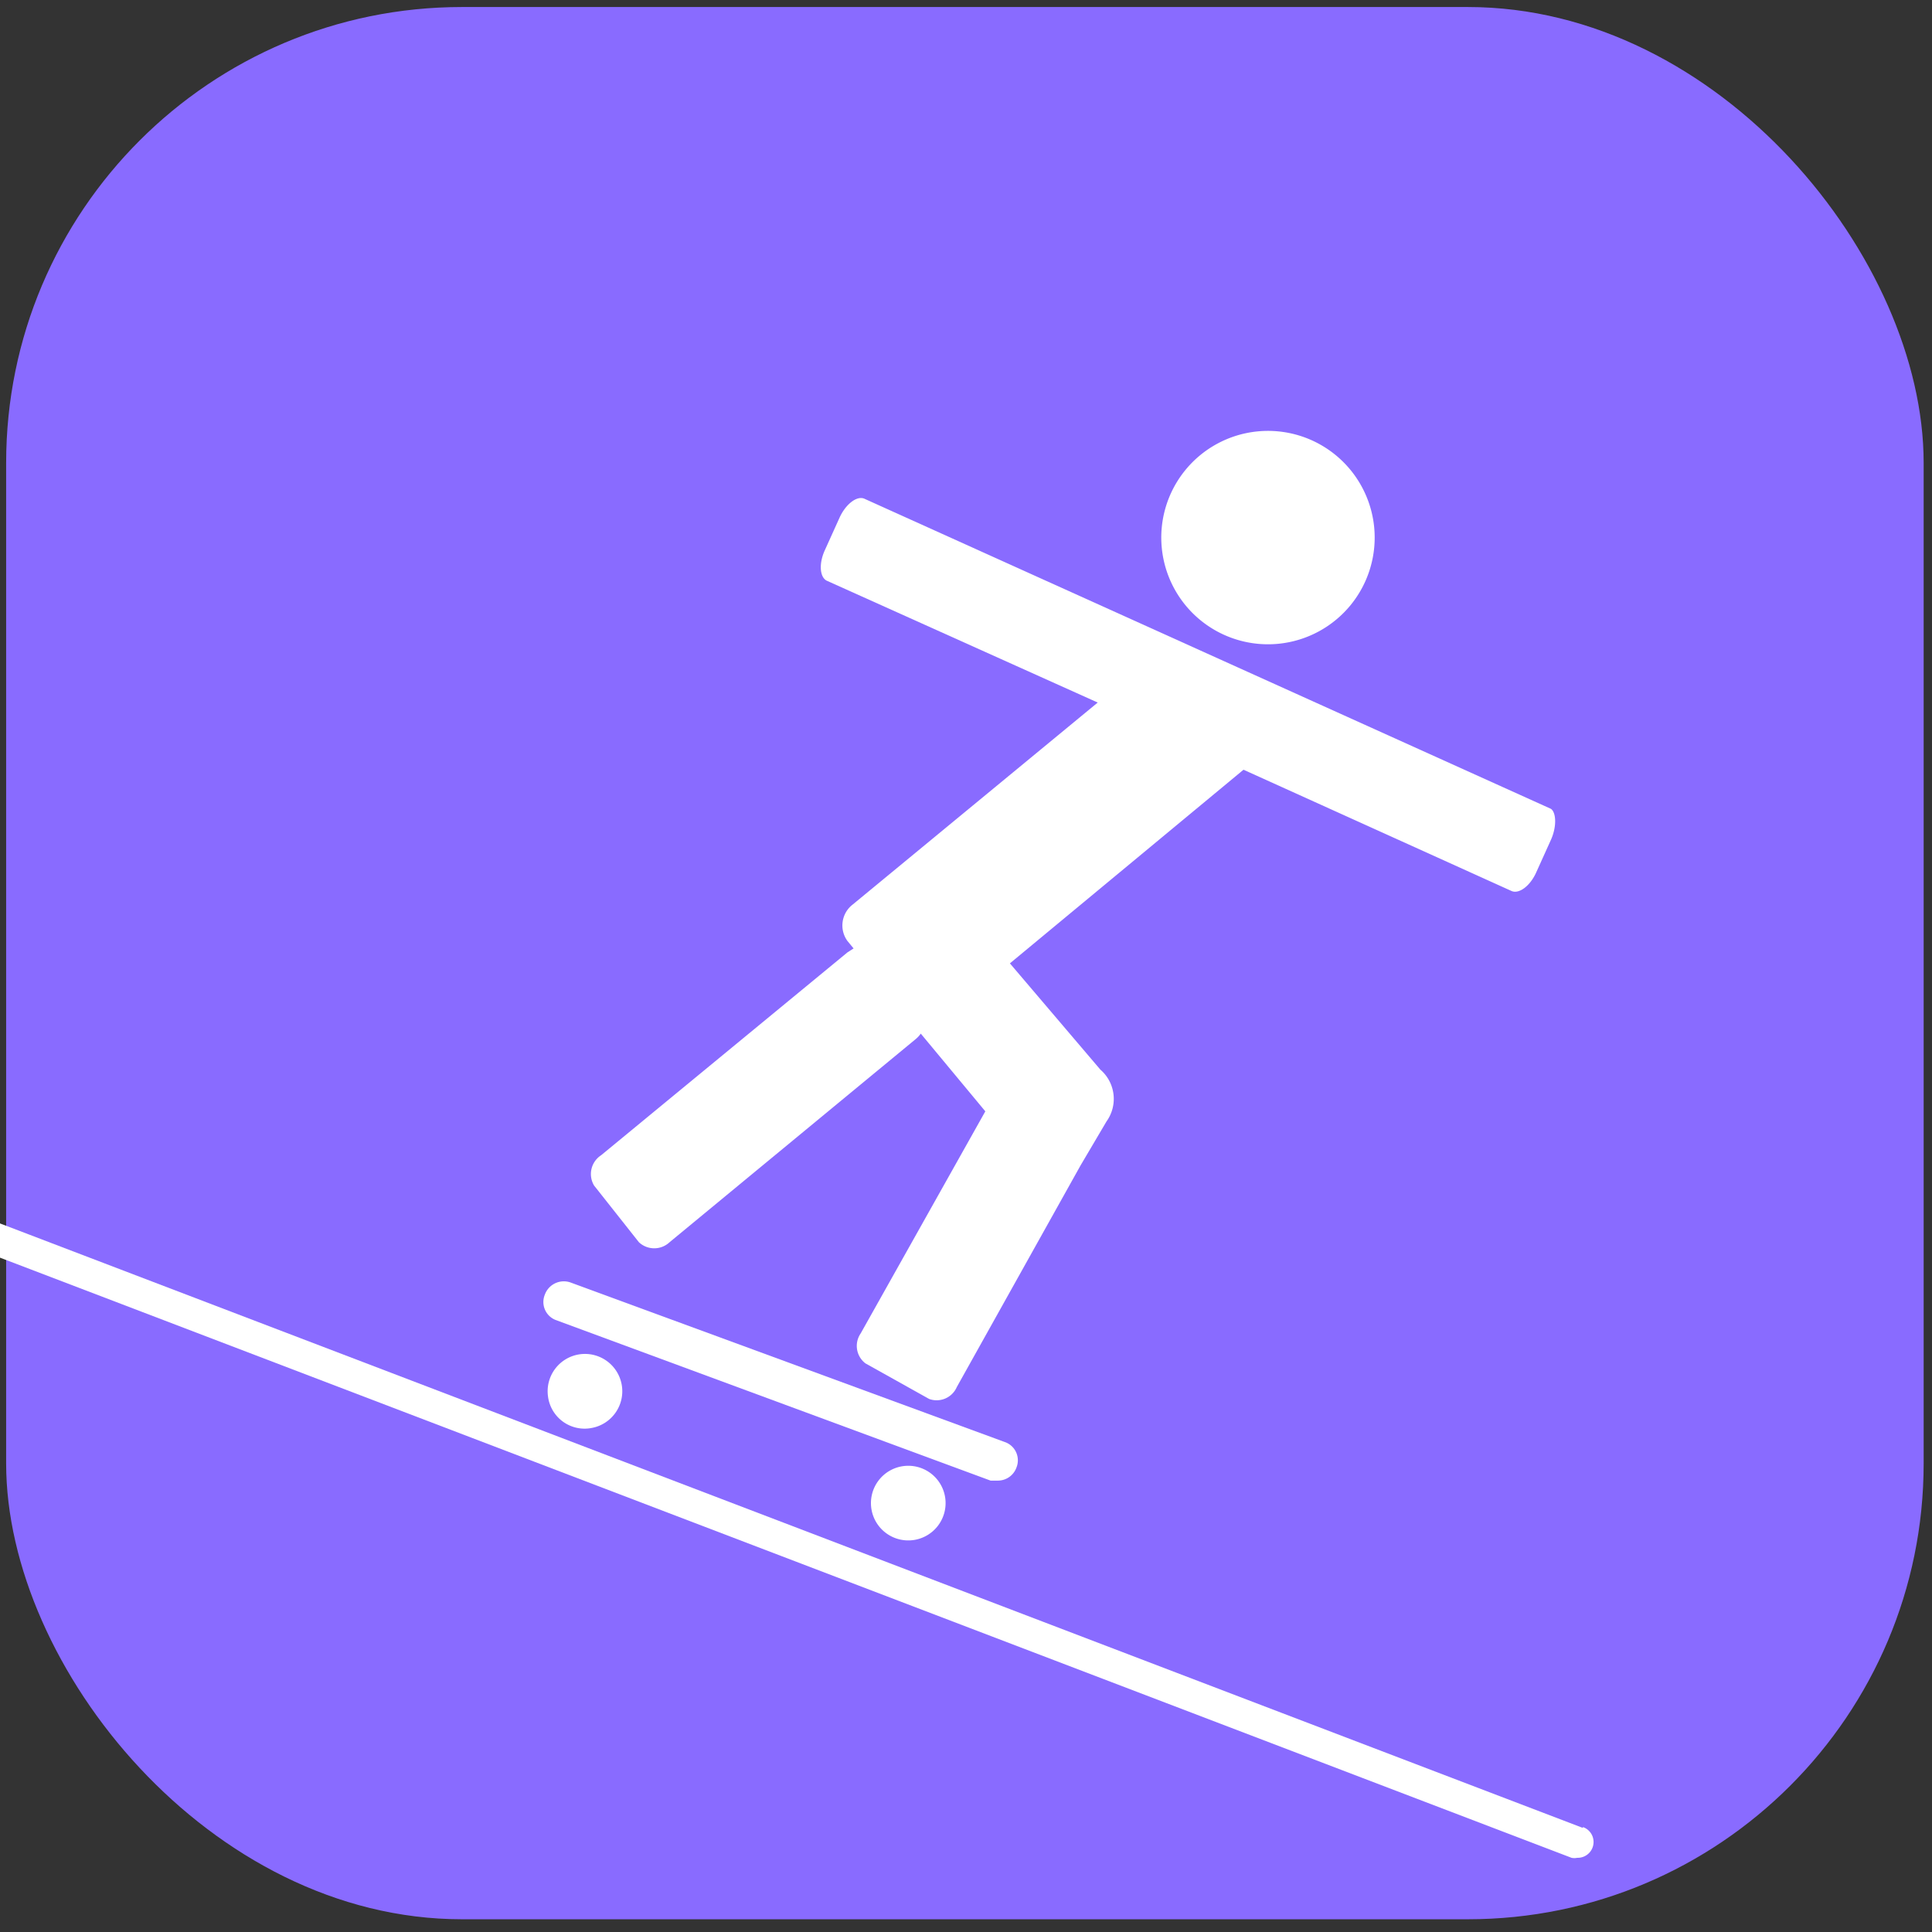 <svg id="Layer_1" data-name="Layer 1" xmlns="http://www.w3.org/2000/svg" viewBox="0 0 44 44"><rect x="0" y="0" width="44" height="44" fill="#333333" stroke="none"/><title>Pista Downhill</title><rect x="0.14" y="0.16" width="43.67" height="43.55" rx="10.38" ry="10.38" style="fill:#896bff"/><path d="M29.13,14.66a2.43,2.43,0,1,0-2.67-2.17A2.43,2.43,0,0,0,29.13,14.66Z" style="fill:#fff"/><path d="M19.85,34.39a.85.85,0,1,0,.72-1A.85.85,0,0,0,19.85,34.39Z" style="fill:#fff"/><path d="M12.48,31.8a.84.84,0,0,0,1,.72.85.85,0,1,0-1-.72Z" style="fill:#fff"/><path d="M14.55,28.29a.51.51,0,0,0,.7,0l5.61-4.63a.63.63,0,0,0,.11-.12l1.47,1.77L19.6,30.37a.5.5,0,0,0,.11.68l1.45.81a.5.5,0,0,0,.63-.27l2.82-5.05h0l.59-1a.88.88,0,0,0-.14-1.18L23,21.94l5.32-4.41,6.1,2.76c.17.08.43-.11.57-.43l.33-.73c.14-.31.12-.63,0-.71L19.69,11.36c-.17-.08-.43.12-.57.43l-.33.73c-.15.32-.12.64.05.71L25,16l-5.58,4.6a.6.6,0,0,0-.12.83l.14.17-.14.09-5.61,4.62a.51.51,0,0,0-.16.69Z" style="fill:#fff"/><path d="M12.65,30.06l9.91,3.66.16,0a.45.45,0,0,0,.43-.3.44.44,0,0,0-.27-.58L13,29.21a.46.46,0,0,0-.59.27A.44.44,0,0,0,12.65,30.06Z" style="fill:#fff"/><path d="M36.05,41.63l-36.66-14a.36.36,0,0,0-.47.21.35.35,0,0,0,.21.47l36.66,14a.3.3,0,0,0,.13,0,.36.36,0,0,0,.13-.7Z" style="fill:#fff"/></svg>